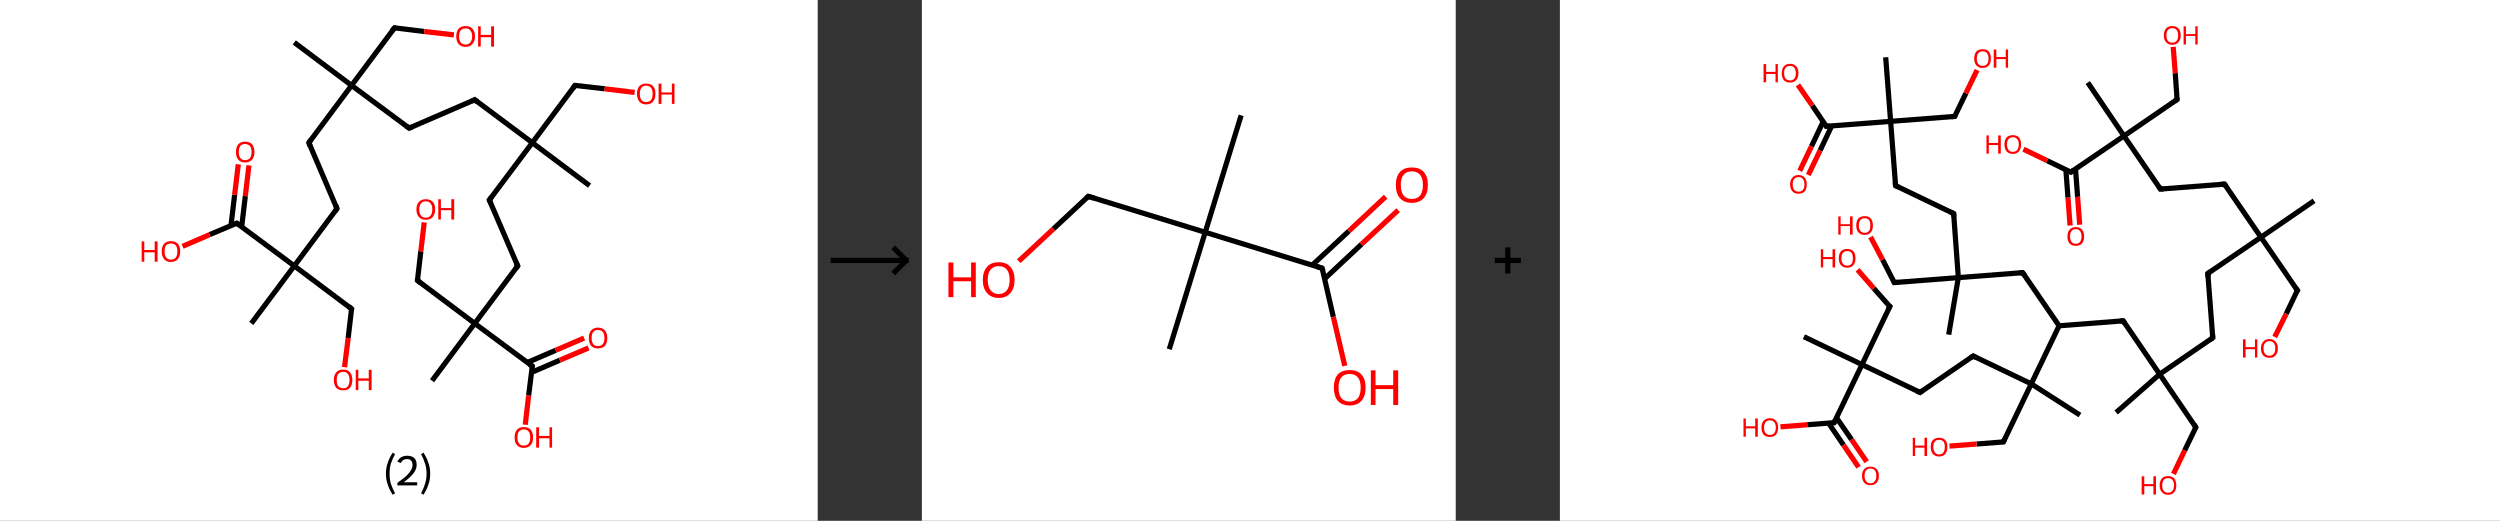 <?xml version='1.0' encoding='ASCII' standalone='yes'?>
<svg xmlns="http://www.w3.org/2000/svg" xmlns:xlink="http://www.w3.org/1999/xlink" version="1.1" width="960.0px" viewBox="0 0 960.0 200.0" height="200.0px">
  <rect x="0" y="0" width="960.0" height="200.0" fill="#333333" stroke="none"/>
  <g>
    <g transform="translate(0, 0) scale(1 1) "><!-- END OF HEADER -->
<rect style="opacity:1.0;fill:#FFFFFF;stroke:none" width="314.0" height="200.0" x="0.0" y="0.0"> </rect>
<path class="bond-0 atom-0 atom-1" d="M 113.0,16.3 L 135.0,32.8" style="fill:none;fill-rule:evenodd;stroke:#000000;stroke-width:2.0px;stroke-linecap:butt;stroke-linejoin:miter;stroke-opacity:1"/>
<path class="bond-1 atom-1 atom-2" d="M 135.0,32.8 L 151.5,10.7" style="fill:none;fill-rule:evenodd;stroke:#000000;stroke-width:2.0px;stroke-linecap:butt;stroke-linejoin:miter;stroke-opacity:1"/>
<path class="bond-2 atom-2 atom-3" d="M 151.5,10.7 L 162.9,12.1" style="fill:none;fill-rule:evenodd;stroke:#000000;stroke-width:2.0px;stroke-linecap:butt;stroke-linejoin:miter;stroke-opacity:1"/>
<path class="bond-2 atom-2 atom-3" d="M 162.9,12.1 L 174.3,13.4" style="fill:none;fill-rule:evenodd;stroke:#FF0000;stroke-width:2.0px;stroke-linecap:butt;stroke-linejoin:miter;stroke-opacity:1"/>
<path class="bond-3 atom-1 atom-4" d="M 135.0,32.8 L 157.1,49.2" style="fill:none;fill-rule:evenodd;stroke:#000000;stroke-width:2.0px;stroke-linecap:butt;stroke-linejoin:miter;stroke-opacity:1"/>
<path class="bond-4 atom-4 atom-5" d="M 157.1,49.2 L 182.3,38.3" style="fill:none;fill-rule:evenodd;stroke:#000000;stroke-width:2.0px;stroke-linecap:butt;stroke-linejoin:miter;stroke-opacity:1"/>
<path class="bond-5 atom-5 atom-6" d="M 182.3,38.3 L 204.4,54.8" style="fill:none;fill-rule:evenodd;stroke:#000000;stroke-width:2.0px;stroke-linecap:butt;stroke-linejoin:miter;stroke-opacity:1"/>
<path class="bond-6 atom-6 atom-7" d="M 204.4,54.8 L 226.4,71.3" style="fill:none;fill-rule:evenodd;stroke:#000000;stroke-width:2.0px;stroke-linecap:butt;stroke-linejoin:miter;stroke-opacity:1"/>
<path class="bond-7 atom-6 atom-8" d="M 204.4,54.8 L 220.8,32.8" style="fill:none;fill-rule:evenodd;stroke:#000000;stroke-width:2.0px;stroke-linecap:butt;stroke-linejoin:miter;stroke-opacity:1"/>
<path class="bond-8 atom-8 atom-9" d="M 220.8,32.8 L 232.2,34.1" style="fill:none;fill-rule:evenodd;stroke:#000000;stroke-width:2.0px;stroke-linecap:butt;stroke-linejoin:miter;stroke-opacity:1"/>
<path class="bond-8 atom-8 atom-9" d="M 232.2,34.1 L 243.7,35.5" style="fill:none;fill-rule:evenodd;stroke:#FF0000;stroke-width:2.0px;stroke-linecap:butt;stroke-linejoin:miter;stroke-opacity:1"/>
<path class="bond-9 atom-6 atom-10" d="M 204.4,54.8 L 187.9,76.8" style="fill:none;fill-rule:evenodd;stroke:#000000;stroke-width:2.0px;stroke-linecap:butt;stroke-linejoin:miter;stroke-opacity:1"/>
<path class="bond-10 atom-10 atom-11" d="M 187.9,76.8 L 198.8,102.1" style="fill:none;fill-rule:evenodd;stroke:#000000;stroke-width:2.0px;stroke-linecap:butt;stroke-linejoin:miter;stroke-opacity:1"/>
<path class="bond-11 atom-11 atom-12" d="M 198.8,102.1 L 182.3,124.2" style="fill:none;fill-rule:evenodd;stroke:#000000;stroke-width:2.0px;stroke-linecap:butt;stroke-linejoin:miter;stroke-opacity:1"/>
<path class="bond-12 atom-12 atom-13" d="M 182.3,124.2 L 165.9,146.2" style="fill:none;fill-rule:evenodd;stroke:#000000;stroke-width:2.0px;stroke-linecap:butt;stroke-linejoin:miter;stroke-opacity:1"/>
<path class="bond-13 atom-12 atom-14" d="M 182.3,124.2 L 160.3,107.7" style="fill:none;fill-rule:evenodd;stroke:#000000;stroke-width:2.0px;stroke-linecap:butt;stroke-linejoin:miter;stroke-opacity:1"/>
<path class="bond-14 atom-14 atom-15" d="M 160.3,107.7 L 161.6,96.5" style="fill:none;fill-rule:evenodd;stroke:#000000;stroke-width:2.0px;stroke-linecap:butt;stroke-linejoin:miter;stroke-opacity:1"/>
<path class="bond-14 atom-14 atom-15" d="M 161.6,96.5 L 162.9,85.4" style="fill:none;fill-rule:evenodd;stroke:#FF0000;stroke-width:2.0px;stroke-linecap:butt;stroke-linejoin:miter;stroke-opacity:1"/>
<path class="bond-15 atom-12 atom-16" d="M 182.3,124.2 L 204.4,140.6" style="fill:none;fill-rule:evenodd;stroke:#000000;stroke-width:2.0px;stroke-linecap:butt;stroke-linejoin:miter;stroke-opacity:1"/>
<path class="bond-16 atom-16 atom-17" d="M 204.1,143.0 L 215.0,138.3" style="fill:none;fill-rule:evenodd;stroke:#000000;stroke-width:2.0px;stroke-linecap:butt;stroke-linejoin:miter;stroke-opacity:1"/>
<path class="bond-16 atom-16 atom-17" d="M 215.0,138.3 L 226.0,133.6" style="fill:none;fill-rule:evenodd;stroke:#FF0000;stroke-width:2.0px;stroke-linecap:butt;stroke-linejoin:miter;stroke-opacity:1"/>
<path class="bond-16 atom-16 atom-17" d="M 202.5,139.2 L 213.4,134.5" style="fill:none;fill-rule:evenodd;stroke:#000000;stroke-width:2.0px;stroke-linecap:butt;stroke-linejoin:miter;stroke-opacity:1"/>
<path class="bond-16 atom-16 atom-17" d="M 213.4,134.5 L 224.3,129.8" style="fill:none;fill-rule:evenodd;stroke:#FF0000;stroke-width:2.0px;stroke-linecap:butt;stroke-linejoin:miter;stroke-opacity:1"/>
<path class="bond-17 atom-16 atom-18" d="M 204.4,140.6 L 203.0,151.9" style="fill:none;fill-rule:evenodd;stroke:#000000;stroke-width:2.0px;stroke-linecap:butt;stroke-linejoin:miter;stroke-opacity:1"/>
<path class="bond-17 atom-16 atom-18" d="M 203.0,151.9 L 201.7,163.1" style="fill:none;fill-rule:evenodd;stroke:#FF0000;stroke-width:2.0px;stroke-linecap:butt;stroke-linejoin:miter;stroke-opacity:1"/>
<path class="bond-18 atom-1 atom-19" d="M 135.0,32.8 L 118.6,54.8" style="fill:none;fill-rule:evenodd;stroke:#000000;stroke-width:2.0px;stroke-linecap:butt;stroke-linejoin:miter;stroke-opacity:1"/>
<path class="bond-19 atom-19 atom-20" d="M 118.6,54.8 L 129.4,80.1" style="fill:none;fill-rule:evenodd;stroke:#000000;stroke-width:2.0px;stroke-linecap:butt;stroke-linejoin:miter;stroke-opacity:1"/>
<path class="bond-20 atom-20 atom-21" d="M 129.4,80.1 L 113.0,102.1" style="fill:none;fill-rule:evenodd;stroke:#000000;stroke-width:2.0px;stroke-linecap:butt;stroke-linejoin:miter;stroke-opacity:1"/>
<path class="bond-21 atom-21 atom-22" d="M 113.0,102.1 L 96.5,124.2" style="fill:none;fill-rule:evenodd;stroke:#000000;stroke-width:2.0px;stroke-linecap:butt;stroke-linejoin:miter;stroke-opacity:1"/>
<path class="bond-22 atom-21 atom-23" d="M 113.0,102.1 L 135.0,118.6" style="fill:none;fill-rule:evenodd;stroke:#000000;stroke-width:2.0px;stroke-linecap:butt;stroke-linejoin:miter;stroke-opacity:1"/>
<path class="bond-23 atom-23 atom-24" d="M 135.0,118.6 L 133.7,129.8" style="fill:none;fill-rule:evenodd;stroke:#000000;stroke-width:2.0px;stroke-linecap:butt;stroke-linejoin:miter;stroke-opacity:1"/>
<path class="bond-23 atom-23 atom-24" d="M 133.7,129.8 L 132.3,141.0" style="fill:none;fill-rule:evenodd;stroke:#FF0000;stroke-width:2.0px;stroke-linecap:butt;stroke-linejoin:miter;stroke-opacity:1"/>
<path class="bond-24 atom-21 atom-25" d="M 113.0,102.1 L 90.9,85.7" style="fill:none;fill-rule:evenodd;stroke:#000000;stroke-width:2.0px;stroke-linecap:butt;stroke-linejoin:miter;stroke-opacity:1"/>
<path class="bond-25 atom-25 atom-26" d="M 92.8,87.1 L 94.2,75.3" style="fill:none;fill-rule:evenodd;stroke:#000000;stroke-width:2.0px;stroke-linecap:butt;stroke-linejoin:miter;stroke-opacity:1"/>
<path class="bond-25 atom-25 atom-26" d="M 94.2,75.3 L 95.6,63.5" style="fill:none;fill-rule:evenodd;stroke:#FF0000;stroke-width:2.0px;stroke-linecap:butt;stroke-linejoin:miter;stroke-opacity:1"/>
<path class="bond-25 atom-25 atom-26" d="M 88.7,86.6 L 90.1,74.8" style="fill:none;fill-rule:evenodd;stroke:#000000;stroke-width:2.0px;stroke-linecap:butt;stroke-linejoin:miter;stroke-opacity:1"/>
<path class="bond-25 atom-25 atom-26" d="M 90.1,74.8 L 91.5,63.1" style="fill:none;fill-rule:evenodd;stroke:#FF0000;stroke-width:2.0px;stroke-linecap:butt;stroke-linejoin:miter;stroke-opacity:1"/>
<path class="bond-26 atom-25 atom-27" d="M 90.9,85.7 L 80.5,90.1" style="fill:none;fill-rule:evenodd;stroke:#000000;stroke-width:2.0px;stroke-linecap:butt;stroke-linejoin:miter;stroke-opacity:1"/>
<path class="bond-26 atom-25 atom-27" d="M 80.5,90.1 L 70.1,94.6" style="fill:none;fill-rule:evenodd;stroke:#FF0000;stroke-width:2.0px;stroke-linecap:butt;stroke-linejoin:miter;stroke-opacity:1"/>
<path d="M 150.6,11.8 L 151.5,10.7 L 152.0,10.8" style="fill:none;stroke:#000000;stroke-width:2.0px;stroke-linecap:butt;stroke-linejoin:miter;stroke-opacity:1;"/>
<path d="M 156.0,48.4 L 157.1,49.2 L 158.3,48.7" style="fill:none;stroke:#000000;stroke-width:2.0px;stroke-linecap:butt;stroke-linejoin:miter;stroke-opacity:1;"/>
<path d="M 181.1,38.9 L 182.3,38.3 L 183.4,39.2" style="fill:none;stroke:#000000;stroke-width:2.0px;stroke-linecap:butt;stroke-linejoin:miter;stroke-opacity:1;"/>
<path d="M 220.0,33.9 L 220.8,32.8 L 221.4,32.8" style="fill:none;stroke:#000000;stroke-width:2.0px;stroke-linecap:butt;stroke-linejoin:miter;stroke-opacity:1;"/>
<path d="M 188.7,75.7 L 187.9,76.8 L 188.5,78.1" style="fill:none;stroke:#000000;stroke-width:2.0px;stroke-linecap:butt;stroke-linejoin:miter;stroke-opacity:1;"/>
<path d="M 198.2,100.9 L 198.8,102.1 L 198.0,103.2" style="fill:none;stroke:#000000;stroke-width:2.0px;stroke-linecap:butt;stroke-linejoin:miter;stroke-opacity:1;"/>
<path d="M 161.4,108.5 L 160.3,107.7 L 160.3,107.1" style="fill:none;stroke:#000000;stroke-width:2.0px;stroke-linecap:butt;stroke-linejoin:miter;stroke-opacity:1;"/>
<path d="M 203.3,139.8 L 204.4,140.6 L 204.3,141.2" style="fill:none;stroke:#000000;stroke-width:2.0px;stroke-linecap:butt;stroke-linejoin:miter;stroke-opacity:1;"/>
<path d="M 119.4,53.7 L 118.6,54.8 L 119.1,56.1" style="fill:none;stroke:#000000;stroke-width:2.0px;stroke-linecap:butt;stroke-linejoin:miter;stroke-opacity:1;"/>
<path d="M 128.9,78.8 L 129.4,80.1 L 128.6,81.2" style="fill:none;stroke:#000000;stroke-width:2.0px;stroke-linecap:butt;stroke-linejoin:miter;stroke-opacity:1;"/>
<path d="M 133.9,117.7 L 135.0,118.6 L 134.9,119.1" style="fill:none;stroke:#000000;stroke-width:2.0px;stroke-linecap:butt;stroke-linejoin:miter;stroke-opacity:1;"/>
<path d="M 92.0,86.5 L 90.9,85.7 L 90.4,85.9" style="fill:none;stroke:#000000;stroke-width:2.0px;stroke-linecap:butt;stroke-linejoin:miter;stroke-opacity:1;"/>
<path class="atom-3" d="M 175.2 14.0 Q 175.2 12.1, 176.1 11.0 Q 177.1 10.0, 178.8 10.0 Q 180.5 10.0, 181.4 11.0 Q 182.4 12.1, 182.4 14.0 Q 182.4 15.9, 181.4 16.9 Q 180.5 18.0, 178.8 18.0 Q 177.1 18.0, 176.1 16.9 Q 175.2 15.9, 175.2 14.0 M 178.8 17.1 Q 180.0 17.1, 180.6 16.3 Q 181.3 15.5, 181.3 14.0 Q 181.3 12.4, 180.6 11.7 Q 180.0 10.9, 178.8 10.9 Q 177.6 10.9, 176.9 11.7 Q 176.3 12.4, 176.3 14.0 Q 176.3 15.5, 176.9 16.3 Q 177.6 17.1, 178.8 17.1 " fill="#FF0000"/>
<path class="atom-3" d="M 183.6 10.1 L 184.6 10.1 L 184.6 13.4 L 188.6 13.4 L 188.6 10.1 L 189.7 10.1 L 189.7 17.9 L 188.6 17.9 L 188.6 14.3 L 184.6 14.3 L 184.6 17.9 L 183.6 17.9 L 183.6 10.1 " fill="#FF0000"/>
<path class="atom-9" d="M 244.6 36.0 Q 244.6 34.1, 245.5 33.1 Q 246.4 32.1, 248.1 32.1 Q 249.9 32.1, 250.8 33.1 Q 251.7 34.1, 251.7 36.0 Q 251.7 37.9, 250.8 39.0 Q 249.9 40.1, 248.1 40.1 Q 246.4 40.1, 245.5 39.0 Q 244.6 37.9, 244.6 36.0 M 248.1 39.2 Q 249.3 39.2, 250.0 38.4 Q 250.6 37.6, 250.6 36.0 Q 250.6 34.5, 250.0 33.7 Q 249.3 32.9, 248.1 32.9 Q 247.0 32.9, 246.3 33.7 Q 245.7 34.5, 245.7 36.0 Q 245.7 37.6, 246.3 38.4 Q 247.0 39.2, 248.1 39.2 " fill="#FF0000"/>
<path class="atom-9" d="M 252.9 32.1 L 254.0 32.1 L 254.0 35.5 L 258.0 35.5 L 258.0 32.1 L 259.0 32.1 L 259.0 39.9 L 258.0 39.9 L 258.0 36.3 L 254.0 36.3 L 254.0 39.9 L 252.9 39.9 L 252.9 32.1 " fill="#FF0000"/>
<path class="atom-15" d="M 159.9 80.4 Q 159.9 78.5, 160.9 77.5 Q 161.8 76.5, 163.5 76.5 Q 165.2 76.5, 166.2 77.5 Q 167.1 78.5, 167.1 80.4 Q 167.1 82.3, 166.1 83.4 Q 165.2 84.4, 163.5 84.4 Q 161.8 84.4, 160.9 83.4 Q 159.9 82.3, 159.9 80.4 M 163.5 83.6 Q 164.7 83.6, 165.3 82.8 Q 166.0 82.0, 166.0 80.4 Q 166.0 78.9, 165.3 78.1 Q 164.7 77.3, 163.5 77.3 Q 162.3 77.3, 161.7 78.1 Q 161.0 78.9, 161.0 80.4 Q 161.0 82.0, 161.7 82.8 Q 162.3 83.6, 163.5 83.6 " fill="#FF0000"/>
<path class="atom-15" d="M 168.3 76.5 L 169.3 76.5 L 169.3 79.9 L 173.3 79.9 L 173.3 76.5 L 174.4 76.5 L 174.4 84.3 L 173.3 84.3 L 173.3 80.7 L 169.3 80.7 L 169.3 84.3 L 168.3 84.3 L 168.3 76.5 " fill="#FF0000"/>
<path class="atom-17" d="M 226.1 129.8 Q 226.1 127.9, 227.0 126.9 Q 227.9 125.8, 229.6 125.8 Q 231.4 125.8, 232.3 126.9 Q 233.2 127.9, 233.2 129.8 Q 233.2 131.7, 232.3 132.8 Q 231.3 133.8, 229.6 133.8 Q 227.9 133.8, 227.0 132.8 Q 226.1 131.7, 226.1 129.8 M 229.6 132.9 Q 230.8 132.9, 231.5 132.1 Q 232.1 131.3, 232.1 129.8 Q 232.1 128.3, 231.5 127.5 Q 230.8 126.7, 229.6 126.7 Q 228.4 126.7, 227.8 127.5 Q 227.2 128.2, 227.2 129.8 Q 227.2 131.4, 227.8 132.1 Q 228.4 132.9, 229.6 132.9 " fill="#FF0000"/>
<path class="atom-18" d="M 197.6 168.0 Q 197.6 166.1, 198.5 165.0 Q 199.4 164.0, 201.1 164.0 Q 202.9 164.0, 203.8 165.0 Q 204.7 166.1, 204.7 168.0 Q 204.7 169.9, 203.8 170.9 Q 202.8 172.0, 201.1 172.0 Q 199.4 172.0, 198.5 170.9 Q 197.6 169.9, 197.6 168.0 M 201.1 171.1 Q 202.3 171.1, 203.0 170.3 Q 203.6 169.5, 203.6 168.0 Q 203.6 166.4, 203.0 165.7 Q 202.3 164.9, 201.1 164.9 Q 199.9 164.9, 199.3 165.7 Q 198.7 166.4, 198.7 168.0 Q 198.7 169.5, 199.3 170.3 Q 199.9 171.1, 201.1 171.1 " fill="#FF0000"/>
<path class="atom-18" d="M 205.9 164.1 L 207.0 164.1 L 207.0 167.4 L 211.0 167.4 L 211.0 164.1 L 212.0 164.1 L 212.0 171.9 L 211.0 171.9 L 211.0 168.3 L 207.0 168.3 L 207.0 171.9 L 205.9 171.9 L 205.9 164.1 " fill="#FF0000"/>
<path class="atom-24" d="M 128.2 145.9 Q 128.2 144.0, 129.1 143.0 Q 130.0 141.9, 131.8 141.9 Q 133.5 141.9, 134.4 143.0 Q 135.3 144.0, 135.3 145.9 Q 135.3 147.8, 134.4 148.9 Q 133.5 149.9, 131.8 149.9 Q 130.1 149.9, 129.1 148.9 Q 128.2 147.8, 128.2 145.9 M 131.8 149.1 Q 133.0 149.1, 133.6 148.3 Q 134.2 147.5, 134.2 145.9 Q 134.2 144.4, 133.6 143.6 Q 133.0 142.8, 131.8 142.8 Q 130.6 142.8, 129.9 143.6 Q 129.3 144.4, 129.3 145.9 Q 129.3 147.5, 129.9 148.3 Q 130.6 149.1, 131.8 149.1 " fill="#FF0000"/>
<path class="atom-24" d="M 136.6 142.0 L 137.6 142.0 L 137.6 145.3 L 141.6 145.3 L 141.6 142.0 L 142.7 142.0 L 142.7 149.8 L 141.6 149.8 L 141.6 146.2 L 137.6 146.2 L 137.6 149.8 L 136.6 149.8 L 136.6 142.0 " fill="#FF0000"/>
<path class="atom-26" d="M 90.6 58.4 Q 90.6 56.5, 91.5 55.4 Q 92.4 54.4, 94.1 54.4 Q 95.9 54.4, 96.8 55.4 Q 97.7 56.5, 97.7 58.4 Q 97.7 60.3, 96.8 61.3 Q 95.8 62.4, 94.1 62.4 Q 92.4 62.4, 91.5 61.3 Q 90.6 60.3, 90.6 58.4 M 94.1 61.5 Q 95.3 61.5, 96.0 60.7 Q 96.6 59.9, 96.6 58.4 Q 96.6 56.8, 96.0 56.1 Q 95.3 55.3, 94.1 55.3 Q 93.0 55.3, 92.3 56.0 Q 91.7 56.8, 91.7 58.4 Q 91.7 59.9, 92.3 60.7 Q 93.0 61.5, 94.1 61.5 " fill="#FF0000"/>
<path class="atom-27" d="M 54.4 92.7 L 55.4 92.7 L 55.4 96.0 L 59.4 96.0 L 59.4 92.7 L 60.5 92.7 L 60.5 100.5 L 59.4 100.5 L 59.4 96.9 L 55.4 96.9 L 55.4 100.5 L 54.4 100.5 L 54.4 92.7 " fill="#FF0000"/>
<path class="atom-27" d="M 62.1 96.5 Q 62.1 94.7, 63.0 93.6 Q 63.9 92.6, 65.6 92.6 Q 67.4 92.6, 68.3 93.6 Q 69.2 94.7, 69.2 96.5 Q 69.2 98.4, 68.3 99.5 Q 67.3 100.6, 65.6 100.6 Q 63.9 100.6, 63.0 99.5 Q 62.1 98.4, 62.1 96.5 M 65.6 99.7 Q 66.8 99.7, 67.5 98.9 Q 68.1 98.1, 68.1 96.5 Q 68.1 95.0, 67.5 94.2 Q 66.8 93.5, 65.6 93.5 Q 64.5 93.5, 63.8 94.2 Q 63.2 95.0, 63.2 96.5 Q 63.2 98.1, 63.8 98.9 Q 64.5 99.7, 65.6 99.7 " fill="#FF0000"/>
<path class="legend" d="M 148.2 181.9 Q 148.2 179.6, 148.9 177.7 Q 149.5 175.8, 150.8 173.8 L 151.7 174.4 Q 150.7 176.3, 150.1 178.0 Q 149.6 179.7, 149.6 181.9 Q 149.6 184.0, 150.1 185.8 Q 150.7 187.5, 151.7 189.4 L 150.8 190.0 Q 149.5 188.0, 148.9 186.1 Q 148.2 184.2, 148.2 181.9 " fill="#000000"/>
<path class="legend" d="M 152.6 177.3 Q 153.1 176.2, 154.0 175.6 Q 155.0 175.0, 156.4 175.0 Q 158.1 175.0, 159.1 175.9 Q 160.0 176.8, 160.0 178.5 Q 160.0 180.2, 158.8 181.7 Q 157.6 183.3, 155.0 185.2 L 160.2 185.2 L 160.2 186.4 L 152.6 186.4 L 152.6 185.4 Q 154.7 183.9, 156.0 182.8 Q 157.2 181.6, 157.8 180.6 Q 158.4 179.6, 158.4 178.6 Q 158.4 177.5, 157.9 176.9 Q 157.4 176.3, 156.4 176.3 Q 155.5 176.3, 154.9 176.6 Q 154.3 177.0, 153.9 177.8 L 152.6 177.3 " fill="#000000"/>
<path class="legend" d="M 165.2 181.9 Q 165.2 184.2, 164.5 186.1 Q 163.9 188.0, 162.6 190.0 L 161.7 189.4 Q 162.7 187.5, 163.2 185.8 Q 163.8 184.0, 163.8 181.9 Q 163.8 179.7, 163.2 178.0 Q 162.7 176.3, 161.7 174.4 L 162.6 173.8 Q 163.9 175.8, 164.5 177.7 Q 165.2 179.6, 165.2 181.9 " fill="#000000"/>
</g>
    <g transform="translate(314.0, 0) scale(1 1) "><line x1="5" y1="100" x2="35" y2="100" style="stroke:rgb(0,0,0);stroke-width:2"/>
  <line x1="34" y1="100" x2="29" y2="95" style="stroke:rgb(0,0,0);stroke-width:2"/>
  <line x1="34" y1="100" x2="29" y2="105" style="stroke:rgb(0,0,0);stroke-width:2"/>
</g>
    <g transform="translate(354.0, 0) scale(1 1) "><!-- END OF HEADER -->
<rect style="opacity:1.0;fill:#FFFFFF;stroke:none" width="205.0" height="200.0" x="0.0" y="0.0"> </rect>
<path class="bond-0 atom-0 atom-1" d="M 122.6,44.3 L 108.8,89.2" style="fill:none;fill-rule:evenodd;stroke:#000000;stroke-width:2.0px;stroke-linecap:butt;stroke-linejoin:miter;stroke-opacity:1"/>
<path class="bond-1 atom-1 atom-2" d="M 108.8,89.2 L 95.0,134.1" style="fill:none;fill-rule:evenodd;stroke:#000000;stroke-width:2.0px;stroke-linecap:butt;stroke-linejoin:miter;stroke-opacity:1"/>
<path class="bond-2 atom-1 atom-3" d="M 108.8,89.2 L 63.9,75.4" style="fill:none;fill-rule:evenodd;stroke:#000000;stroke-width:2.0px;stroke-linecap:butt;stroke-linejoin:miter;stroke-opacity:1"/>
<path class="bond-3 atom-3 atom-4" d="M 63.9,75.4 L 50.5,87.9" style="fill:none;fill-rule:evenodd;stroke:#000000;stroke-width:2.0px;stroke-linecap:butt;stroke-linejoin:miter;stroke-opacity:1"/>
<path class="bond-3 atom-3 atom-4" d="M 50.5,87.9 L 37.2,100.3" style="fill:none;fill-rule:evenodd;stroke:#FF0000;stroke-width:2.0px;stroke-linecap:butt;stroke-linejoin:miter;stroke-opacity:1"/>
<path class="bond-4 atom-1 atom-5" d="M 108.8,89.2 L 153.7,103.0" style="fill:none;fill-rule:evenodd;stroke:#000000;stroke-width:2.0px;stroke-linecap:butt;stroke-linejoin:miter;stroke-opacity:1"/>
<path class="bond-5 atom-5 atom-6" d="M 154.7,107.0 L 168.8,93.8" style="fill:none;fill-rule:evenodd;stroke:#000000;stroke-width:2.0px;stroke-linecap:butt;stroke-linejoin:miter;stroke-opacity:1"/>
<path class="bond-5 atom-5 atom-6" d="M 168.8,93.8 L 182.9,80.7" style="fill:none;fill-rule:evenodd;stroke:#FF0000;stroke-width:2.0px;stroke-linecap:butt;stroke-linejoin:miter;stroke-opacity:1"/>
<path class="bond-5 atom-5 atom-6" d="M 149.9,101.8 L 164.0,88.7" style="fill:none;fill-rule:evenodd;stroke:#000000;stroke-width:2.0px;stroke-linecap:butt;stroke-linejoin:miter;stroke-opacity:1"/>
<path class="bond-5 atom-5 atom-6" d="M 164.0,88.7 L 178.1,75.5" style="fill:none;fill-rule:evenodd;stroke:#FF0000;stroke-width:2.0px;stroke-linecap:butt;stroke-linejoin:miter;stroke-opacity:1"/>
<path class="bond-6 atom-5 atom-7" d="M 153.7,103.0 L 158.0,121.7" style="fill:none;fill-rule:evenodd;stroke:#000000;stroke-width:2.0px;stroke-linecap:butt;stroke-linejoin:miter;stroke-opacity:1"/>
<path class="bond-6 atom-5 atom-7" d="M 158.0,121.7 L 162.4,140.5" style="fill:none;fill-rule:evenodd;stroke:#FF0000;stroke-width:2.0px;stroke-linecap:butt;stroke-linejoin:miter;stroke-opacity:1"/>
<path d="M 66.1,76.1 L 63.9,75.4 L 63.2,76.0" style="fill:none;stroke:#000000;stroke-width:2.0px;stroke-linecap:butt;stroke-linejoin:miter;stroke-opacity:1;"/>
<path d="M 151.5,102.3 L 153.7,103.0 L 154.0,103.9" style="fill:none;stroke:#000000;stroke-width:2.0px;stroke-linecap:butt;stroke-linejoin:miter;stroke-opacity:1;"/>
<path class="atom-4" d="M 10.2 100.8 L 12.1 100.8 L 12.1 106.5 L 18.9 106.5 L 18.9 100.8 L 20.7 100.8 L 20.7 114.1 L 18.9 114.1 L 18.9 108.0 L 12.1 108.0 L 12.1 114.1 L 10.2 114.1 L 10.2 100.8 " fill="#FF0000"/>
<path class="atom-4" d="M 23.4 107.5 Q 23.4 104.3, 25.0 102.5 Q 26.5 100.7, 29.5 100.7 Q 32.5 100.7, 34.0 102.5 Q 35.6 104.3, 35.6 107.5 Q 35.6 110.7, 34.0 112.5 Q 32.4 114.4, 29.5 114.4 Q 26.6 114.4, 25.0 112.5 Q 23.4 110.7, 23.4 107.5 M 29.5 112.9 Q 31.5 112.9, 32.6 111.5 Q 33.7 110.1, 33.7 107.5 Q 33.7 104.8, 32.6 103.5 Q 31.5 102.2, 29.5 102.2 Q 27.5 102.2, 26.4 103.5 Q 25.3 104.8, 25.3 107.5 Q 25.3 110.1, 26.4 111.5 Q 27.5 112.9, 29.5 112.9 " fill="#FF0000"/>
<path class="atom-6" d="M 182.0 71.0 Q 182.0 67.8, 183.6 66.0 Q 185.2 64.3, 188.1 64.3 Q 191.1 64.3, 192.7 66.0 Q 194.3 67.8, 194.3 71.0 Q 194.3 74.3, 192.7 76.1 Q 191.1 77.9, 188.1 77.9 Q 185.2 77.9, 183.6 76.1 Q 182.0 74.3, 182.0 71.0 M 188.1 76.4 Q 190.2 76.4, 191.3 75.1 Q 192.4 73.7, 192.4 71.0 Q 192.4 68.4, 191.3 67.1 Q 190.2 65.8, 188.1 65.8 Q 186.1 65.8, 185.0 67.1 Q 183.9 68.4, 183.9 71.0 Q 183.9 73.7, 185.0 75.1 Q 186.1 76.4, 188.1 76.4 " fill="#FF0000"/>
<path class="atom-7" d="M 158.2 148.8 Q 158.2 145.6, 159.7 143.8 Q 161.3 142.1, 164.3 142.1 Q 167.2 142.1, 168.8 143.8 Q 170.4 145.6, 170.4 148.8 Q 170.4 152.1, 168.8 153.9 Q 167.2 155.7, 164.3 155.7 Q 161.3 155.7, 159.7 153.9 Q 158.2 152.1, 158.2 148.8 M 164.3 154.2 Q 166.3 154.2, 167.4 152.9 Q 168.5 151.5, 168.5 148.8 Q 168.5 146.2, 167.4 144.9 Q 166.3 143.6, 164.3 143.6 Q 162.2 143.6, 161.1 144.9 Q 160.0 146.2, 160.0 148.8 Q 160.0 151.5, 161.1 152.9 Q 162.2 154.2, 164.3 154.2 " fill="#FF0000"/>
<path class="atom-7" d="M 172.4 142.2 L 174.2 142.2 L 174.2 147.9 L 181.0 147.9 L 181.0 142.2 L 182.9 142.2 L 182.9 155.5 L 181.0 155.5 L 181.0 149.4 L 174.2 149.4 L 174.2 155.5 L 172.4 155.5 L 172.4 142.2 " fill="#FF0000"/>
</g>
    <g transform="translate(559.0, 0) scale(1 1) "><line x1="15" y1="100" x2="25" y2="100" style="stroke:rgb(0,0,0);stroke-width:2"/>
  <line x1="20" y1="95" x2="20" y2="105" style="stroke:rgb(0,0,0);stroke-width:2"/>
</g>
    <g transform="translate(599.0, 0) scale(1 1) "><!-- END OF HEADER -->
<rect style="opacity:1.0;fill:#FFFFFF;stroke:none" width="361.0" height="200.0" x="0.0" y="0.0"> </rect>
<path class="bond-0 atom-0 atom-1" d="M 289.6,77.1 L 269.2,91.1" style="fill:none;fill-rule:evenodd;stroke:#000000;stroke-width:2.0px;stroke-linecap:butt;stroke-linejoin:miter;stroke-opacity:1"/>
<path class="bond-1 atom-1 atom-2" d="M 269.2,91.1 L 283.2,111.5" style="fill:none;fill-rule:evenodd;stroke:#000000;stroke-width:2.0px;stroke-linecap:butt;stroke-linejoin:miter;stroke-opacity:1"/>
<path class="bond-2 atom-2 atom-3" d="M 283.2,111.5 L 278.9,120.5" style="fill:none;fill-rule:evenodd;stroke:#000000;stroke-width:2.0px;stroke-linecap:butt;stroke-linejoin:miter;stroke-opacity:1"/>
<path class="bond-2 atom-2 atom-3" d="M 278.9,120.5 L 274.5,129.4" style="fill:none;fill-rule:evenodd;stroke:#FF0000;stroke-width:2.0px;stroke-linecap:butt;stroke-linejoin:miter;stroke-opacity:1"/>
<path class="bond-3 atom-1 atom-4" d="M 269.2,91.1 L 248.8,105.0" style="fill:none;fill-rule:evenodd;stroke:#000000;stroke-width:2.0px;stroke-linecap:butt;stroke-linejoin:miter;stroke-opacity:1"/>
<path class="bond-4 atom-4 atom-5" d="M 248.8,105.0 L 250.7,129.7" style="fill:none;fill-rule:evenodd;stroke:#000000;stroke-width:2.0px;stroke-linecap:butt;stroke-linejoin:miter;stroke-opacity:1"/>
<path class="bond-5 atom-5 atom-6" d="M 250.7,129.7 L 230.3,143.7" style="fill:none;fill-rule:evenodd;stroke:#000000;stroke-width:2.0px;stroke-linecap:butt;stroke-linejoin:miter;stroke-opacity:1"/>
<path class="bond-6 atom-6 atom-7" d="M 230.3,143.7 L 213.6,158.4" style="fill:none;fill-rule:evenodd;stroke:#000000;stroke-width:2.0px;stroke-linecap:butt;stroke-linejoin:miter;stroke-opacity:1"/>
<path class="bond-7 atom-6 atom-8" d="M 230.3,143.7 L 244.2,164.1" style="fill:none;fill-rule:evenodd;stroke:#000000;stroke-width:2.0px;stroke-linecap:butt;stroke-linejoin:miter;stroke-opacity:1"/>
<path class="bond-8 atom-8 atom-9" d="M 244.2,164.1 L 239.9,173.0" style="fill:none;fill-rule:evenodd;stroke:#000000;stroke-width:2.0px;stroke-linecap:butt;stroke-linejoin:miter;stroke-opacity:1"/>
<path class="bond-8 atom-8 atom-9" d="M 239.9,173.0 L 235.6,182.0" style="fill:none;fill-rule:evenodd;stroke:#FF0000;stroke-width:2.0px;stroke-linecap:butt;stroke-linejoin:miter;stroke-opacity:1"/>
<path class="bond-9 atom-6 atom-10" d="M 230.3,143.7 L 216.3,123.2" style="fill:none;fill-rule:evenodd;stroke:#000000;stroke-width:2.0px;stroke-linecap:butt;stroke-linejoin:miter;stroke-opacity:1"/>
<path class="bond-10 atom-10 atom-11" d="M 216.3,123.2 L 191.7,125.1" style="fill:none;fill-rule:evenodd;stroke:#000000;stroke-width:2.0px;stroke-linecap:butt;stroke-linejoin:miter;stroke-opacity:1"/>
<path class="bond-11 atom-11 atom-12" d="M 191.7,125.1 L 177.7,104.7" style="fill:none;fill-rule:evenodd;stroke:#000000;stroke-width:2.0px;stroke-linecap:butt;stroke-linejoin:miter;stroke-opacity:1"/>
<path class="bond-12 atom-12 atom-13" d="M 177.7,104.7 L 153.0,106.6" style="fill:none;fill-rule:evenodd;stroke:#000000;stroke-width:2.0px;stroke-linecap:butt;stroke-linejoin:miter;stroke-opacity:1"/>
<path class="bond-13 atom-13 atom-14" d="M 153.0,106.6 L 149.3,128.5" style="fill:none;fill-rule:evenodd;stroke:#000000;stroke-width:2.0px;stroke-linecap:butt;stroke-linejoin:miter;stroke-opacity:1"/>
<path class="bond-14 atom-13 atom-15" d="M 153.0,106.6 L 128.4,108.5" style="fill:none;fill-rule:evenodd;stroke:#000000;stroke-width:2.0px;stroke-linecap:butt;stroke-linejoin:miter;stroke-opacity:1"/>
<path class="bond-15 atom-15 atom-16" d="M 128.4,108.5 L 123.9,99.7" style="fill:none;fill-rule:evenodd;stroke:#000000;stroke-width:2.0px;stroke-linecap:butt;stroke-linejoin:miter;stroke-opacity:1"/>
<path class="bond-15 atom-15 atom-16" d="M 123.9,99.7 L 119.3,91.0" style="fill:none;fill-rule:evenodd;stroke:#FF0000;stroke-width:2.0px;stroke-linecap:butt;stroke-linejoin:miter;stroke-opacity:1"/>
<path class="bond-16 atom-13 atom-17" d="M 153.0,106.6 L 151.2,82.0" style="fill:none;fill-rule:evenodd;stroke:#000000;stroke-width:2.0px;stroke-linecap:butt;stroke-linejoin:miter;stroke-opacity:1"/>
<path class="bond-17 atom-17 atom-18" d="M 151.2,82.0 L 128.9,71.3" style="fill:none;fill-rule:evenodd;stroke:#000000;stroke-width:2.0px;stroke-linecap:butt;stroke-linejoin:miter;stroke-opacity:1"/>
<path class="bond-18 atom-18 atom-19" d="M 128.9,71.3 L 127.0,46.6" style="fill:none;fill-rule:evenodd;stroke:#000000;stroke-width:2.0px;stroke-linecap:butt;stroke-linejoin:miter;stroke-opacity:1"/>
<path class="bond-19 atom-19 atom-20" d="M 127.0,46.6 L 125.1,22.0" style="fill:none;fill-rule:evenodd;stroke:#000000;stroke-width:2.0px;stroke-linecap:butt;stroke-linejoin:miter;stroke-opacity:1"/>
<path class="bond-20 atom-19 atom-21" d="M 127.0,46.6 L 151.6,44.7" style="fill:none;fill-rule:evenodd;stroke:#000000;stroke-width:2.0px;stroke-linecap:butt;stroke-linejoin:miter;stroke-opacity:1"/>
<path class="bond-21 atom-21 atom-22" d="M 151.6,44.7 L 155.9,35.8" style="fill:none;fill-rule:evenodd;stroke:#000000;stroke-width:2.0px;stroke-linecap:butt;stroke-linejoin:miter;stroke-opacity:1"/>
<path class="bond-21 atom-21 atom-22" d="M 155.9,35.8 L 160.2,26.9" style="fill:none;fill-rule:evenodd;stroke:#FF0000;stroke-width:2.0px;stroke-linecap:butt;stroke-linejoin:miter;stroke-opacity:1"/>
<path class="bond-22 atom-19 atom-23" d="M 127.0,46.6 L 102.3,48.5" style="fill:none;fill-rule:evenodd;stroke:#000000;stroke-width:2.0px;stroke-linecap:butt;stroke-linejoin:miter;stroke-opacity:1"/>
<path class="bond-23 atom-23 atom-24" d="M 101.1,46.7 L 96.6,56.2" style="fill:none;fill-rule:evenodd;stroke:#000000;stroke-width:2.0px;stroke-linecap:butt;stroke-linejoin:miter;stroke-opacity:1"/>
<path class="bond-23 atom-23 atom-24" d="M 96.6,56.2 L 92.1,65.6" style="fill:none;fill-rule:evenodd;stroke:#FF0000;stroke-width:2.0px;stroke-linecap:butt;stroke-linejoin:miter;stroke-opacity:1"/>
<path class="bond-23 atom-23 atom-24" d="M 104.4,48.3 L 99.9,57.8" style="fill:none;fill-rule:evenodd;stroke:#000000;stroke-width:2.0px;stroke-linecap:butt;stroke-linejoin:miter;stroke-opacity:1"/>
<path class="bond-23 atom-23 atom-24" d="M 99.9,57.8 L 95.4,67.2" style="fill:none;fill-rule:evenodd;stroke:#FF0000;stroke-width:2.0px;stroke-linecap:butt;stroke-linejoin:miter;stroke-opacity:1"/>
<path class="bond-24 atom-23 atom-25" d="M 102.3,48.5 L 96.9,40.5" style="fill:none;fill-rule:evenodd;stroke:#000000;stroke-width:2.0px;stroke-linecap:butt;stroke-linejoin:miter;stroke-opacity:1"/>
<path class="bond-24 atom-23 atom-25" d="M 96.9,40.5 L 91.4,32.6" style="fill:none;fill-rule:evenodd;stroke:#FF0000;stroke-width:2.0px;stroke-linecap:butt;stroke-linejoin:miter;stroke-opacity:1"/>
<path class="bond-25 atom-11 atom-26" d="M 191.7,125.1 L 181.0,147.4" style="fill:none;fill-rule:evenodd;stroke:#000000;stroke-width:2.0px;stroke-linecap:butt;stroke-linejoin:miter;stroke-opacity:1"/>
<path class="bond-26 atom-26 atom-27" d="M 181.0,147.4 L 199.7,159.4" style="fill:none;fill-rule:evenodd;stroke:#000000;stroke-width:2.0px;stroke-linecap:butt;stroke-linejoin:miter;stroke-opacity:1"/>
<path class="bond-27 atom-26 atom-28" d="M 181.0,147.4 L 170.3,169.7" style="fill:none;fill-rule:evenodd;stroke:#000000;stroke-width:2.0px;stroke-linecap:butt;stroke-linejoin:miter;stroke-opacity:1"/>
<path class="bond-28 atom-28 atom-29" d="M 170.3,169.7 L 160.0,170.5" style="fill:none;fill-rule:evenodd;stroke:#000000;stroke-width:2.0px;stroke-linecap:butt;stroke-linejoin:miter;stroke-opacity:1"/>
<path class="bond-28 atom-28 atom-29" d="M 160.0,170.5 L 149.6,171.3" style="fill:none;fill-rule:evenodd;stroke:#FF0000;stroke-width:2.0px;stroke-linecap:butt;stroke-linejoin:miter;stroke-opacity:1"/>
<path class="bond-29 atom-26 atom-30" d="M 181.0,147.4 L 158.7,136.7" style="fill:none;fill-rule:evenodd;stroke:#000000;stroke-width:2.0px;stroke-linecap:butt;stroke-linejoin:miter;stroke-opacity:1"/>
<path class="bond-30 atom-30 atom-31" d="M 158.7,136.7 L 138.3,150.7" style="fill:none;fill-rule:evenodd;stroke:#000000;stroke-width:2.0px;stroke-linecap:butt;stroke-linejoin:miter;stroke-opacity:1"/>
<path class="bond-31 atom-31 atom-32" d="M 138.3,150.7 L 116.0,140.0" style="fill:none;fill-rule:evenodd;stroke:#000000;stroke-width:2.0px;stroke-linecap:butt;stroke-linejoin:miter;stroke-opacity:1"/>
<path class="bond-32 atom-32 atom-33" d="M 116.0,140.0 L 93.7,129.3" style="fill:none;fill-rule:evenodd;stroke:#000000;stroke-width:2.0px;stroke-linecap:butt;stroke-linejoin:miter;stroke-opacity:1"/>
<path class="bond-33 atom-32 atom-34" d="M 116.0,140.0 L 126.7,117.7" style="fill:none;fill-rule:evenodd;stroke:#000000;stroke-width:2.0px;stroke-linecap:butt;stroke-linejoin:miter;stroke-opacity:1"/>
<path class="bond-34 atom-34 atom-35" d="M 126.7,117.7 L 120.5,110.7" style="fill:none;fill-rule:evenodd;stroke:#000000;stroke-width:2.0px;stroke-linecap:butt;stroke-linejoin:miter;stroke-opacity:1"/>
<path class="bond-34 atom-34 atom-35" d="M 120.5,110.7 L 114.3,103.6" style="fill:none;fill-rule:evenodd;stroke:#FF0000;stroke-width:2.0px;stroke-linecap:butt;stroke-linejoin:miter;stroke-opacity:1"/>
<path class="bond-35 atom-32 atom-36" d="M 116.0,140.0 L 105.3,162.3" style="fill:none;fill-rule:evenodd;stroke:#000000;stroke-width:2.0px;stroke-linecap:butt;stroke-linejoin:miter;stroke-opacity:1"/>
<path class="bond-36 atom-36 atom-37" d="M 103.2,162.5 L 108.9,170.9" style="fill:none;fill-rule:evenodd;stroke:#000000;stroke-width:2.0px;stroke-linecap:butt;stroke-linejoin:miter;stroke-opacity:1"/>
<path class="bond-36 atom-36 atom-37" d="M 108.9,170.9 L 114.7,179.4" style="fill:none;fill-rule:evenodd;stroke:#FF0000;stroke-width:2.0px;stroke-linecap:butt;stroke-linejoin:miter;stroke-opacity:1"/>
<path class="bond-36 atom-36 atom-37" d="M 106.2,160.4 L 112.0,168.8" style="fill:none;fill-rule:evenodd;stroke:#000000;stroke-width:2.0px;stroke-linecap:butt;stroke-linejoin:miter;stroke-opacity:1"/>
<path class="bond-36 atom-36 atom-37" d="M 112.0,168.8 L 117.8,177.3" style="fill:none;fill-rule:evenodd;stroke:#FF0000;stroke-width:2.0px;stroke-linecap:butt;stroke-linejoin:miter;stroke-opacity:1"/>
<path class="bond-37 atom-36 atom-38" d="M 105.3,162.3 L 95.0,163.1" style="fill:none;fill-rule:evenodd;stroke:#000000;stroke-width:2.0px;stroke-linecap:butt;stroke-linejoin:miter;stroke-opacity:1"/>
<path class="bond-37 atom-36 atom-38" d="M 95.0,163.1 L 84.7,163.9" style="fill:none;fill-rule:evenodd;stroke:#FF0000;stroke-width:2.0px;stroke-linecap:butt;stroke-linejoin:miter;stroke-opacity:1"/>
<path class="bond-38 atom-1 atom-39" d="M 269.2,91.1 L 255.2,70.7" style="fill:none;fill-rule:evenodd;stroke:#000000;stroke-width:2.0px;stroke-linecap:butt;stroke-linejoin:miter;stroke-opacity:1"/>
<path class="bond-39 atom-39 atom-40" d="M 255.2,70.7 L 230.6,72.6" style="fill:none;fill-rule:evenodd;stroke:#000000;stroke-width:2.0px;stroke-linecap:butt;stroke-linejoin:miter;stroke-opacity:1"/>
<path class="bond-40 atom-40 atom-41" d="M 230.6,72.6 L 216.6,52.2" style="fill:none;fill-rule:evenodd;stroke:#000000;stroke-width:2.0px;stroke-linecap:butt;stroke-linejoin:miter;stroke-opacity:1"/>
<path class="bond-41 atom-41 atom-42" d="M 216.6,52.2 L 202.7,31.7" style="fill:none;fill-rule:evenodd;stroke:#000000;stroke-width:2.0px;stroke-linecap:butt;stroke-linejoin:miter;stroke-opacity:1"/>
<path class="bond-42 atom-41 atom-43" d="M 216.6,52.2 L 237.0,38.2" style="fill:none;fill-rule:evenodd;stroke:#000000;stroke-width:2.0px;stroke-linecap:butt;stroke-linejoin:miter;stroke-opacity:1"/>
<path class="bond-43 atom-43 atom-44" d="M 237.0,38.2 L 236.3,28.1" style="fill:none;fill-rule:evenodd;stroke:#000000;stroke-width:2.0px;stroke-linecap:butt;stroke-linejoin:miter;stroke-opacity:1"/>
<path class="bond-43 atom-43 atom-44" d="M 236.3,28.1 L 235.5,18.0" style="fill:none;fill-rule:evenodd;stroke:#FF0000;stroke-width:2.0px;stroke-linecap:butt;stroke-linejoin:miter;stroke-opacity:1"/>
<path class="bond-44 atom-41 atom-45" d="M 216.6,52.2 L 196.2,66.1" style="fill:none;fill-rule:evenodd;stroke:#000000;stroke-width:2.0px;stroke-linecap:butt;stroke-linejoin:miter;stroke-opacity:1"/>
<path class="bond-45 atom-45 atom-46" d="M 194.3,65.2 L 195.1,75.9" style="fill:none;fill-rule:evenodd;stroke:#000000;stroke-width:2.0px;stroke-linecap:butt;stroke-linejoin:miter;stroke-opacity:1"/>
<path class="bond-45 atom-45 atom-46" d="M 195.1,75.9 L 195.9,86.6" style="fill:none;fill-rule:evenodd;stroke:#FF0000;stroke-width:2.0px;stroke-linecap:butt;stroke-linejoin:miter;stroke-opacity:1"/>
<path class="bond-45 atom-45 atom-46" d="M 198.0,64.9 L 198.8,75.6" style="fill:none;fill-rule:evenodd;stroke:#000000;stroke-width:2.0px;stroke-linecap:butt;stroke-linejoin:miter;stroke-opacity:1"/>
<path class="bond-45 atom-45 atom-46" d="M 198.8,75.6 L 199.6,86.3" style="fill:none;fill-rule:evenodd;stroke:#FF0000;stroke-width:2.0px;stroke-linecap:butt;stroke-linejoin:miter;stroke-opacity:1"/>
<path class="bond-46 atom-45 atom-47" d="M 196.2,66.1 L 187.1,61.7" style="fill:none;fill-rule:evenodd;stroke:#000000;stroke-width:2.0px;stroke-linecap:butt;stroke-linejoin:miter;stroke-opacity:1"/>
<path class="bond-46 atom-45 atom-47" d="M 187.1,61.7 L 178.0,57.3" style="fill:none;fill-rule:evenodd;stroke:#FF0000;stroke-width:2.0px;stroke-linecap:butt;stroke-linejoin:miter;stroke-opacity:1"/>
<path d="M 282.5,110.5 L 283.2,111.5 L 282.9,111.9" style="fill:none;stroke:#000000;stroke-width:2.0px;stroke-linecap:butt;stroke-linejoin:miter;stroke-opacity:1;"/>
<path d="M 249.8,104.3 L 248.8,105.0 L 248.9,106.3" style="fill:none;stroke:#000000;stroke-width:2.0px;stroke-linecap:butt;stroke-linejoin:miter;stroke-opacity:1;"/>
<path d="M 250.6,128.5 L 250.7,129.7 L 249.7,130.4" style="fill:none;stroke:#000000;stroke-width:2.0px;stroke-linecap:butt;stroke-linejoin:miter;stroke-opacity:1;"/>
<path d="M 243.5,163.0 L 244.2,164.1 L 244.0,164.5" style="fill:none;stroke:#000000;stroke-width:2.0px;stroke-linecap:butt;stroke-linejoin:miter;stroke-opacity:1;"/>
<path d="M 217.0,124.3 L 216.3,123.2 L 215.1,123.3" style="fill:none;stroke:#000000;stroke-width:2.0px;stroke-linecap:butt;stroke-linejoin:miter;stroke-opacity:1;"/>
<path d="M 178.4,105.7 L 177.7,104.7 L 176.5,104.8" style="fill:none;stroke:#000000;stroke-width:2.0px;stroke-linecap:butt;stroke-linejoin:miter;stroke-opacity:1;"/>
<path d="M 129.6,108.4 L 128.4,108.5 L 128.2,108.1" style="fill:none;stroke:#000000;stroke-width:2.0px;stroke-linecap:butt;stroke-linejoin:miter;stroke-opacity:1;"/>
<path d="M 151.3,83.2 L 151.2,82.0 L 150.0,81.4" style="fill:none;stroke:#000000;stroke-width:2.0px;stroke-linecap:butt;stroke-linejoin:miter;stroke-opacity:1;"/>
<path d="M 130.0,71.8 L 128.9,71.3 L 128.8,70.0" style="fill:none;stroke:#000000;stroke-width:2.0px;stroke-linecap:butt;stroke-linejoin:miter;stroke-opacity:1;"/>
<path d="M 150.4,44.8 L 151.6,44.7 L 151.8,44.3" style="fill:none;stroke:#000000;stroke-width:2.0px;stroke-linecap:butt;stroke-linejoin:miter;stroke-opacity:1;"/>
<path d="M 103.6,48.4 L 102.3,48.5 L 102.1,48.1" style="fill:none;stroke:#000000;stroke-width:2.0px;stroke-linecap:butt;stroke-linejoin:miter;stroke-opacity:1;"/>
<path d="M 170.8,168.6 L 170.3,169.7 L 169.8,169.8" style="fill:none;stroke:#000000;stroke-width:2.0px;stroke-linecap:butt;stroke-linejoin:miter;stroke-opacity:1;"/>
<path d="M 159.8,137.3 L 158.7,136.7 L 157.7,137.4" style="fill:none;stroke:#000000;stroke-width:2.0px;stroke-linecap:butt;stroke-linejoin:miter;stroke-opacity:1;"/>
<path d="M 139.3,150.0 L 138.3,150.7 L 137.1,150.2" style="fill:none;stroke:#000000;stroke-width:2.0px;stroke-linecap:butt;stroke-linejoin:miter;stroke-opacity:1;"/>
<path d="M 126.1,118.8 L 126.7,117.7 L 126.4,117.4" style="fill:none;stroke:#000000;stroke-width:2.0px;stroke-linecap:butt;stroke-linejoin:miter;stroke-opacity:1;"/>
<path d="M 105.8,161.2 L 105.3,162.3 L 104.8,162.3" style="fill:none;stroke:#000000;stroke-width:2.0px;stroke-linecap:butt;stroke-linejoin:miter;stroke-opacity:1;"/>
<path d="M 255.9,71.7 L 255.2,70.7 L 254.0,70.8" style="fill:none;stroke:#000000;stroke-width:2.0px;stroke-linecap:butt;stroke-linejoin:miter;stroke-opacity:1;"/>
<path d="M 231.8,72.5 L 230.6,72.6 L 229.9,71.5" style="fill:none;stroke:#000000;stroke-width:2.0px;stroke-linecap:butt;stroke-linejoin:miter;stroke-opacity:1;"/>
<path d="M 236.0,38.9 L 237.0,38.2 L 237.0,37.7" style="fill:none;stroke:#000000;stroke-width:2.0px;stroke-linecap:butt;stroke-linejoin:miter;stroke-opacity:1;"/>
<path d="M 197.2,65.4 L 196.2,66.1 L 195.8,65.9" style="fill:none;stroke:#000000;stroke-width:2.0px;stroke-linecap:butt;stroke-linejoin:miter;stroke-opacity:1;"/>
<path class="atom-3" d="M 262.3 130.3 L 263.3 130.3 L 263.3 133.3 L 266.9 133.3 L 266.9 130.3 L 267.8 130.3 L 267.8 137.3 L 266.9 137.3 L 266.9 134.1 L 263.3 134.1 L 263.3 137.3 L 262.3 137.3 L 262.3 130.3 " fill="#FF0000"/>
<path class="atom-3" d="M 269.2 133.8 Q 269.2 132.1, 270.1 131.2 Q 270.9 130.2, 272.5 130.2 Q 274.0 130.2, 274.8 131.2 Q 275.7 132.1, 275.7 133.8 Q 275.7 135.5, 274.8 136.5 Q 274.0 137.4, 272.5 137.4 Q 270.9 137.4, 270.1 136.5 Q 269.2 135.5, 269.2 133.8 M 272.5 136.6 Q 273.5 136.6, 274.1 135.9 Q 274.7 135.2, 274.7 133.8 Q 274.7 132.4, 274.1 131.7 Q 273.5 131.0, 272.5 131.0 Q 271.4 131.0, 270.8 131.7 Q 270.2 132.4, 270.2 133.8 Q 270.2 135.2, 270.8 135.9 Q 271.4 136.6, 272.5 136.6 " fill="#FF0000"/>
<path class="atom-9" d="M 223.4 182.9 L 224.4 182.9 L 224.4 185.9 L 227.9 185.9 L 227.9 182.9 L 228.9 182.9 L 228.9 189.9 L 227.9 189.9 L 227.9 186.7 L 224.4 186.7 L 224.4 189.9 L 223.4 189.9 L 223.4 182.9 " fill="#FF0000"/>
<path class="atom-9" d="M 230.3 186.4 Q 230.3 184.7, 231.2 183.7 Q 232.0 182.8, 233.5 182.8 Q 235.1 182.8, 235.9 183.7 Q 236.7 184.7, 236.7 186.4 Q 236.7 188.1, 235.9 189.0 Q 235.1 190.0, 233.5 190.0 Q 232.0 190.0, 231.2 189.0 Q 230.3 188.1, 230.3 186.4 M 233.5 189.2 Q 234.6 189.2, 235.2 188.5 Q 235.8 187.8, 235.8 186.4 Q 235.8 185.0, 235.2 184.3 Q 234.6 183.6, 233.5 183.6 Q 232.5 183.6, 231.9 184.3 Q 231.3 185.0, 231.3 186.4 Q 231.3 187.8, 231.9 188.5 Q 232.5 189.2, 233.5 189.2 " fill="#FF0000"/>
<path class="atom-16" d="M 106.9 83.1 L 107.8 83.1 L 107.8 86.1 L 111.4 86.1 L 111.4 83.1 L 112.4 83.1 L 112.4 90.1 L 111.4 90.1 L 111.4 86.8 L 107.8 86.8 L 107.8 90.1 L 106.9 90.1 L 106.9 83.1 " fill="#FF0000"/>
<path class="atom-16" d="M 113.8 86.6 Q 113.8 84.9, 114.6 83.9 Q 115.5 83.0, 117.0 83.0 Q 118.6 83.0, 119.4 83.9 Q 120.2 84.9, 120.2 86.6 Q 120.2 88.3, 119.4 89.2 Q 118.6 90.2, 117.0 90.2 Q 115.5 90.2, 114.6 89.2 Q 113.8 88.3, 113.8 86.6 M 117.0 89.4 Q 118.1 89.4, 118.7 88.7 Q 119.2 88.0, 119.2 86.6 Q 119.2 85.2, 118.7 84.5 Q 118.1 83.8, 117.0 83.8 Q 116.0 83.8, 115.4 84.5 Q 114.8 85.2, 114.8 86.6 Q 114.8 88.0, 115.4 88.7 Q 116.0 89.4, 117.0 89.4 " fill="#FF0000"/>
<path class="atom-22" d="M 159.1 22.5 Q 159.1 20.8, 159.9 19.8 Q 160.8 18.9, 162.3 18.9 Q 163.9 18.9, 164.7 19.8 Q 165.5 20.8, 165.5 22.5 Q 165.5 24.2, 164.7 25.1 Q 163.9 26.1, 162.3 26.1 Q 160.8 26.1, 159.9 25.1 Q 159.1 24.2, 159.1 22.5 M 162.3 25.3 Q 163.4 25.3, 164.0 24.6 Q 164.6 23.9, 164.6 22.5 Q 164.6 21.1, 164.0 20.4 Q 163.4 19.7, 162.3 19.7 Q 161.3 19.7, 160.7 20.4 Q 160.1 21.1, 160.1 22.5 Q 160.1 23.9, 160.7 24.6 Q 161.3 25.3, 162.3 25.3 " fill="#FF0000"/>
<path class="atom-22" d="M 166.6 19.0 L 167.6 19.0 L 167.6 21.9 L 171.2 21.9 L 171.2 19.0 L 172.1 19.0 L 172.1 26.0 L 171.2 26.0 L 171.2 22.7 L 167.6 22.7 L 167.6 26.0 L 166.6 26.0 L 166.6 19.0 " fill="#FF0000"/>
<path class="atom-24" d="M 88.4 70.8 Q 88.4 69.1, 89.3 68.2 Q 90.1 67.2, 91.6 67.2 Q 93.2 67.2, 94.0 68.2 Q 94.8 69.1, 94.8 70.8 Q 94.8 72.5, 94.0 73.5 Q 93.2 74.4, 91.6 74.4 Q 90.1 74.4, 89.3 73.5 Q 88.4 72.5, 88.4 70.8 M 91.6 73.6 Q 92.7 73.6, 93.3 72.9 Q 93.9 72.2, 93.9 70.8 Q 93.9 69.4, 93.3 68.7 Q 92.7 68.0, 91.6 68.0 Q 90.6 68.0, 90.0 68.7 Q 89.4 69.4, 89.4 70.8 Q 89.4 72.2, 90.0 72.9 Q 90.6 73.6, 91.6 73.6 " fill="#FF0000"/>
<path class="atom-25" d="M 78.2 24.6 L 79.2 24.6 L 79.2 27.6 L 82.8 27.6 L 82.8 24.6 L 83.7 24.6 L 83.7 31.6 L 82.8 31.6 L 82.8 28.4 L 79.2 28.4 L 79.2 31.6 L 78.2 31.6 L 78.2 24.6 " fill="#FF0000"/>
<path class="atom-25" d="M 85.2 28.1 Q 85.2 26.4, 86.0 25.5 Q 86.8 24.5, 88.4 24.5 Q 89.9 24.5, 90.8 25.5 Q 91.6 26.4, 91.6 28.1 Q 91.6 29.8, 90.7 30.8 Q 89.9 31.7, 88.4 31.7 Q 86.8 31.7, 86.0 30.8 Q 85.2 29.8, 85.2 28.1 M 88.4 30.9 Q 89.4 30.9, 90.0 30.2 Q 90.6 29.5, 90.6 28.1 Q 90.6 26.7, 90.0 26.0 Q 89.4 25.3, 88.4 25.3 Q 87.3 25.3, 86.7 26.0 Q 86.1 26.7, 86.1 28.1 Q 86.1 29.5, 86.7 30.2 Q 87.3 30.9, 88.4 30.9 " fill="#FF0000"/>
<path class="atom-29" d="M 135.5 168.1 L 136.4 168.1 L 136.4 171.1 L 140.0 171.1 L 140.0 168.1 L 141.0 168.1 L 141.0 175.1 L 140.0 175.1 L 140.0 171.9 L 136.4 171.9 L 136.4 175.1 L 135.5 175.1 L 135.5 168.1 " fill="#FF0000"/>
<path class="atom-29" d="M 142.4 171.6 Q 142.4 169.9, 143.2 169.0 Q 144.1 168.1, 145.6 168.1 Q 147.2 168.1, 148.0 169.0 Q 148.8 169.9, 148.8 171.6 Q 148.8 173.3, 148.0 174.3 Q 147.2 175.3, 145.6 175.3 Q 144.1 175.3, 143.2 174.3 Q 142.4 173.3, 142.4 171.6 M 145.6 174.5 Q 146.7 174.5, 147.3 173.7 Q 147.8 173.0, 147.8 171.6 Q 147.8 170.2, 147.3 169.6 Q 146.7 168.9, 145.6 168.9 Q 144.5 168.9, 144.0 169.5 Q 143.4 170.2, 143.4 171.6 Q 143.4 173.0, 144.0 173.7 Q 144.5 174.5, 145.6 174.5 " fill="#FF0000"/>
<path class="atom-35" d="M 100.2 95.7 L 101.1 95.7 L 101.1 98.7 L 104.7 98.7 L 104.7 95.7 L 105.7 95.7 L 105.7 102.7 L 104.7 102.7 L 104.7 99.5 L 101.1 99.5 L 101.1 102.7 L 100.2 102.7 L 100.2 95.7 " fill="#FF0000"/>
<path class="atom-35" d="M 107.1 99.2 Q 107.1 97.5, 107.9 96.5 Q 108.8 95.6, 110.3 95.6 Q 111.9 95.6, 112.7 96.5 Q 113.5 97.5, 113.5 99.2 Q 113.5 100.9, 112.7 101.8 Q 111.9 102.8, 110.3 102.8 Q 108.8 102.8, 107.9 101.8 Q 107.1 100.9, 107.1 99.2 M 110.3 102.0 Q 111.4 102.0, 112.0 101.3 Q 112.5 100.6, 112.5 99.2 Q 112.5 97.8, 112.0 97.1 Q 111.4 96.4, 110.3 96.4 Q 109.3 96.4, 108.7 97.1 Q 108.1 97.8, 108.1 99.2 Q 108.1 100.6, 108.7 101.3 Q 109.3 102.0, 110.3 102.0 " fill="#FF0000"/>
<path class="atom-37" d="M 116.0 182.7 Q 116.0 181.0, 116.9 180.1 Q 117.7 179.2, 119.2 179.2 Q 120.8 179.2, 121.6 180.1 Q 122.5 181.0, 122.5 182.7 Q 122.5 184.4, 121.6 185.4 Q 120.8 186.3, 119.2 186.3 Q 117.7 186.3, 116.9 185.4 Q 116.0 184.4, 116.0 182.7 M 119.2 185.6 Q 120.3 185.6, 120.9 184.8 Q 121.5 184.1, 121.5 182.7 Q 121.5 181.3, 120.9 180.6 Q 120.3 179.9, 119.2 179.9 Q 118.2 179.9, 117.6 180.6 Q 117.0 181.3, 117.0 182.7 Q 117.0 184.1, 117.6 184.8 Q 118.2 185.6, 119.2 185.6 " fill="#FF0000"/>
<path class="atom-38" d="M 70.5 160.7 L 71.4 160.7 L 71.4 163.7 L 75.0 163.7 L 75.0 160.7 L 76.0 160.7 L 76.0 167.7 L 75.0 167.7 L 75.0 164.5 L 71.4 164.5 L 71.4 167.7 L 70.5 167.7 L 70.5 160.7 " fill="#FF0000"/>
<path class="atom-38" d="M 77.4 164.2 Q 77.4 162.5, 78.2 161.6 Q 79.1 160.6, 80.6 160.6 Q 82.2 160.6, 83.0 161.6 Q 83.8 162.5, 83.8 164.2 Q 83.8 165.9, 83.0 166.9 Q 82.2 167.8, 80.6 167.8 Q 79.1 167.8, 78.2 166.9 Q 77.4 165.9, 77.4 164.2 M 80.6 167.0 Q 81.7 167.0, 82.3 166.3 Q 82.9 165.6, 82.9 164.2 Q 82.9 162.8, 82.3 162.1 Q 81.7 161.4, 80.6 161.4 Q 79.6 161.4, 79.0 162.1 Q 78.4 162.8, 78.4 164.2 Q 78.4 165.6, 79.0 166.3 Q 79.6 167.0, 80.6 167.0 " fill="#FF0000"/>
<path class="atom-44" d="M 231.9 13.6 Q 231.9 11.9, 232.8 10.9 Q 233.6 10.0, 235.1 10.0 Q 236.7 10.0, 237.5 10.9 Q 238.4 11.9, 238.4 13.6 Q 238.4 15.3, 237.5 16.2 Q 236.7 17.2, 235.1 17.2 Q 233.6 17.2, 232.8 16.2 Q 231.9 15.3, 231.9 13.6 M 235.1 16.4 Q 236.2 16.4, 236.8 15.7 Q 237.4 15.0, 237.4 13.6 Q 237.4 12.2, 236.8 11.5 Q 236.2 10.8, 235.1 10.8 Q 234.1 10.8, 233.5 11.5 Q 232.9 12.2, 232.9 13.6 Q 232.9 15.0, 233.5 15.7 Q 234.1 16.4, 235.1 16.4 " fill="#FF0000"/>
<path class="atom-44" d="M 239.5 10.1 L 240.4 10.1 L 240.4 13.1 L 244.0 13.1 L 244.0 10.1 L 244.9 10.1 L 244.9 17.1 L 244.0 17.1 L 244.0 13.8 L 240.4 13.8 L 240.4 17.1 L 239.5 17.1 L 239.5 10.1 " fill="#FF0000"/>
<path class="atom-46" d="M 194.9 90.8 Q 194.9 89.1, 195.7 88.2 Q 196.6 87.2, 198.1 87.2 Q 199.7 87.2, 200.5 88.2 Q 201.3 89.1, 201.3 90.8 Q 201.3 92.5, 200.5 93.5 Q 199.6 94.4, 198.1 94.4 Q 196.6 94.4, 195.7 93.5 Q 194.9 92.5, 194.9 90.8 M 198.1 93.6 Q 199.2 93.6, 199.7 92.9 Q 200.3 92.2, 200.3 90.8 Q 200.3 89.4, 199.7 88.7 Q 199.2 88.0, 198.1 88.0 Q 197.0 88.0, 196.5 88.7 Q 195.9 89.4, 195.9 90.8 Q 195.9 92.2, 196.5 92.9 Q 197.0 93.6, 198.1 93.6 " fill="#FF0000"/>
<path class="atom-47" d="M 163.8 52.0 L 164.7 52.0 L 164.7 54.9 L 168.3 54.9 L 168.3 52.0 L 169.3 52.0 L 169.3 59.0 L 168.3 59.0 L 168.3 55.7 L 164.7 55.7 L 164.7 59.0 L 163.8 59.0 L 163.8 52.0 " fill="#FF0000"/>
<path class="atom-47" d="M 170.7 55.4 Q 170.7 53.8, 171.5 52.8 Q 172.4 51.9, 173.9 51.9 Q 175.5 51.9, 176.3 52.8 Q 177.1 53.8, 177.1 55.4 Q 177.1 57.1, 176.3 58.1 Q 175.5 59.1, 173.9 59.1 Q 172.4 59.1, 171.5 58.1 Q 170.7 57.1, 170.7 55.4 M 173.9 58.3 Q 175.0 58.3, 175.6 57.6 Q 176.2 56.8, 176.2 55.4 Q 176.2 54.1, 175.6 53.4 Q 175.0 52.7, 173.9 52.7 Q 172.9 52.7, 172.3 53.4 Q 171.7 54.1, 171.7 55.4 Q 171.7 56.9, 172.3 57.6 Q 172.9 58.3, 173.9 58.3 " fill="#FF0000"/>
</g>
  </g>
</svg>
